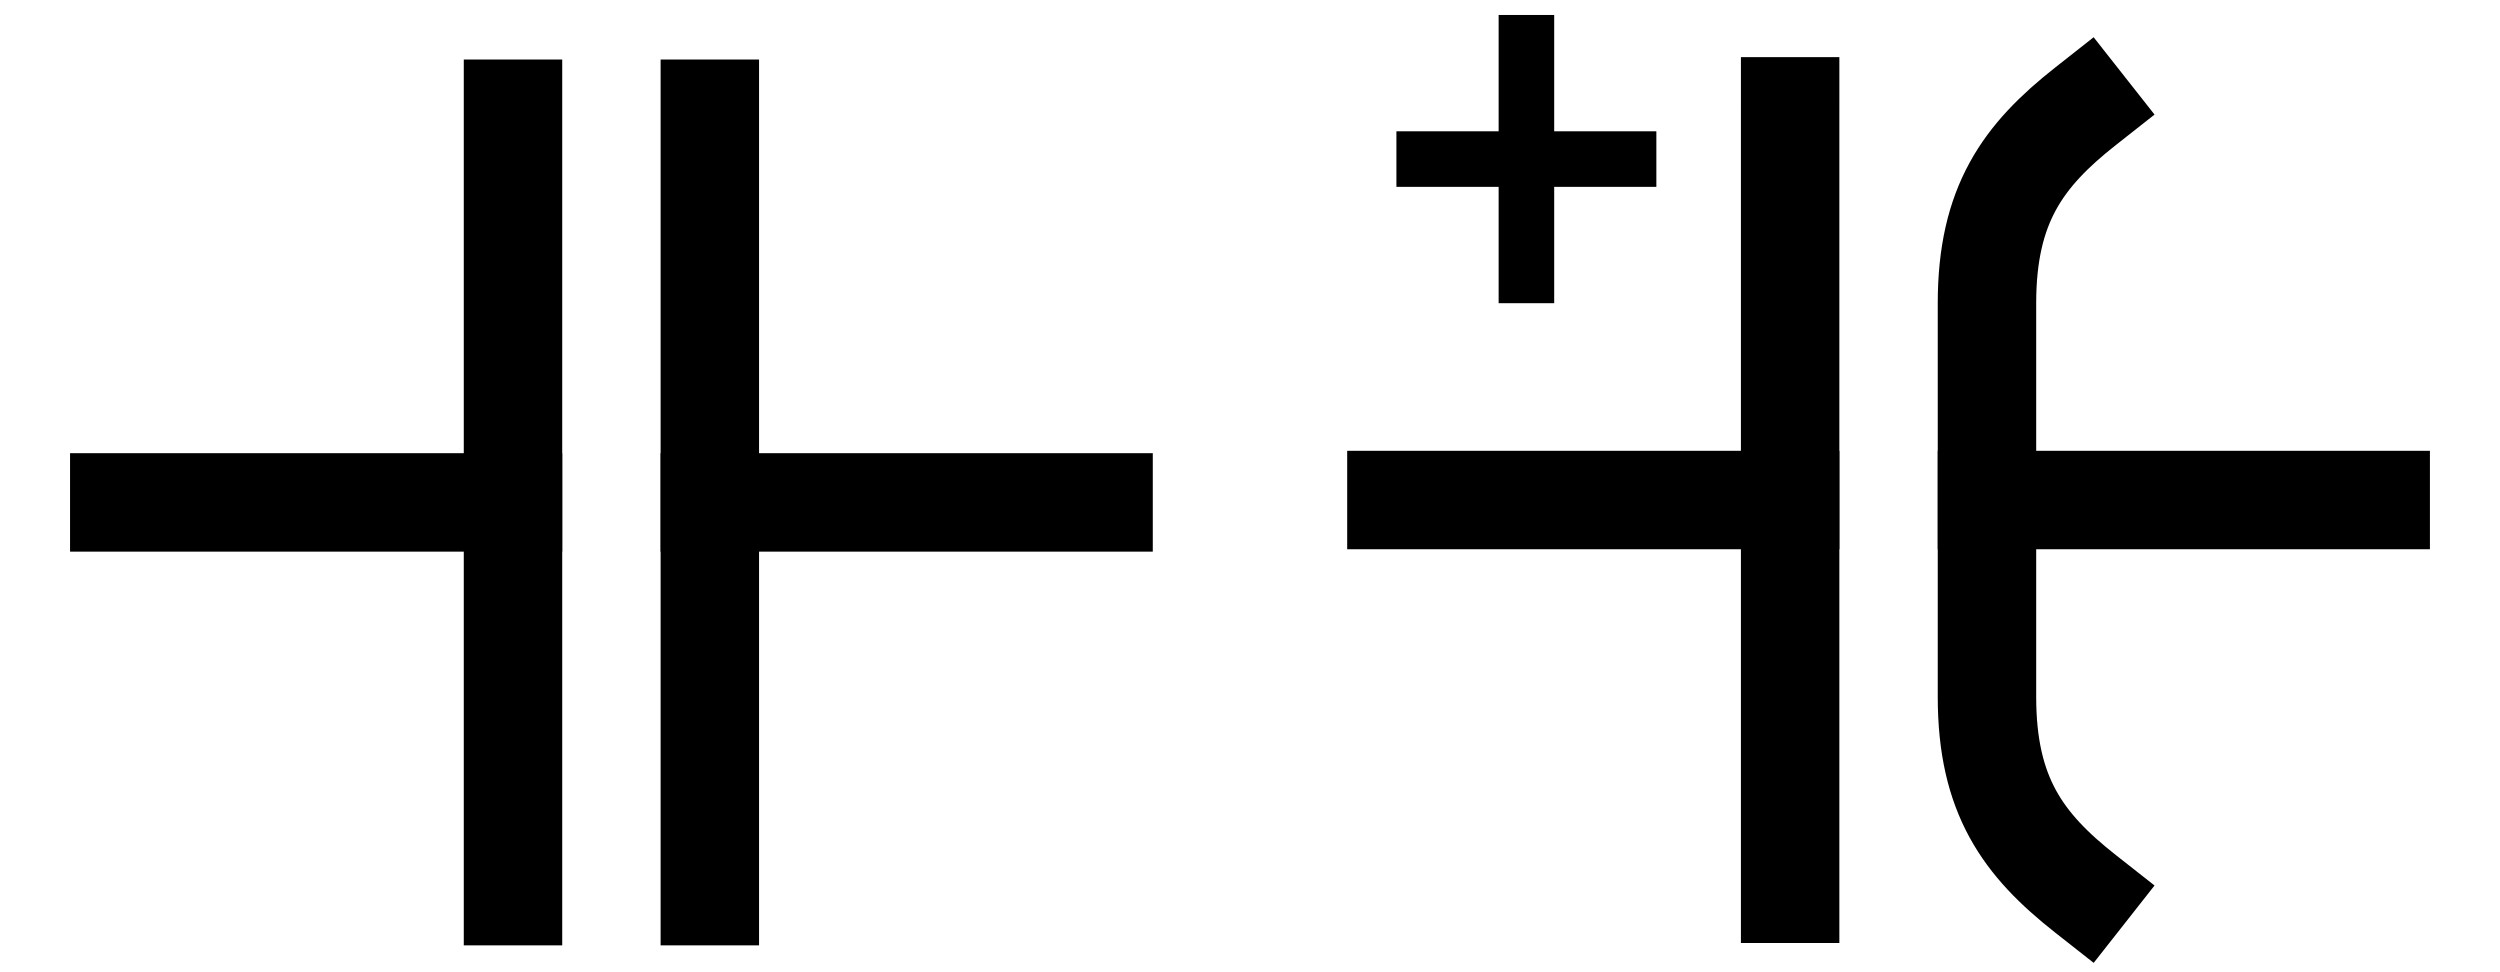 <?xml version="1.0" encoding="UTF-8" standalone="no"?>
<!-- Created with Inkscape (http://www.inkscape.org/) -->

<svg
   xmlns:dc="http://purl.org/dc/elements/1.1/"
   xmlns:cc="http://creativecommons.org/ns#"
   xmlns:rdf="http://www.w3.org/1999/02/22-rdf-syntax-ns#"
   xmlns:svg="http://www.w3.org/2000/svg"
   xmlns="http://www.w3.org/2000/svg"
   xmlns:sodipodi="http://sodipodi.sourceforge.net/DTD/sodipodi-0.dtd"
   xmlns:inkscape="http://www.inkscape.org/namespaces/inkscape"
   width="90"
   height="35"
   id="svg4743"
   version="1.1"
   inkscape:version="0.48.4 r9939"
   sodipodi:docname="capacitor.svg">
  <defs
     id="defs4745" />
  <sodipodi:namedview
     id="base"
     pagecolor="#ffffff"
     bordercolor="#666666"
     borderopacity="1.0"
     inkscape:pageopacity="0.0"
     inkscape:pageshadow="2"
     inkscape:zoom="2.8"
     inkscape:cx="108.56323"
     inkscape:cy="73.580138"
     inkscape:document-units="px"
     inkscape:current-layer="layer1"
     showgrid="false"
     inkscape:window-width="955"
     inkscape:window-height="1154"
     inkscape:window-x="0"
     inkscape:window-y="0"
     inkscape:window-maximized="0" />
  <g
     inkscape:label="Layer 1"
     inkscape:groupmode="layer"
     id="layer1"
     transform="translate(0,-1017.362)">
    <g
       style="display:inline"
       id="g4055"
       transform="matrix(2,0,0,2,-292.28,587.039)">
      <g
         transform="translate(-56.019,133.623)"
         id="g2803">
        <path
           sodipodi:nodetypes="cc"
           style="fill:none;stroke:#000000;stroke-width:1.772;stroke-linecap:square;stroke-linejoin:miter;stroke-miterlimit:4;stroke-opacity:1;stroke-dasharray:none"
           d="m 204.306,90.582 7.087,0"
           id="path2791"
           inkscape:connector-curvature="0" />
        <path
           sodipodi:nodetypes="cc"
           style="fill:none;stroke:#000000;stroke-width:1.772;stroke-linecap:square;stroke-linejoin:miter;stroke-miterlimit:4;stroke-opacity:1;stroke-dasharray:none"
           d="m 214.936,90.582 7.087,0"
           id="path2793"
           inkscape:connector-curvature="0" />
      </g>
      <path
         sodipodi:nodetypes="cc"
         id="path2795"
         d="m 155.374,217.119 0,14.173"
         style="fill:none;stroke:#000000;stroke-width:1.772;stroke-linecap:square;stroke-linejoin:miter;stroke-miterlimit:4;stroke-opacity:1;stroke-dasharray:none"
         inkscape:connector-curvature="0" />
      <path
         sodipodi:nodetypes="cc"
         id="path2797"
         d="m 158.917,217.119 0,14.173"
         style="fill:none;stroke:#000000;stroke-width:1.772;stroke-linecap:square;stroke-linejoin:miter;stroke-miterlimit:4;stroke-opacity:1;stroke-dasharray:none"
         inkscape:connector-curvature="0" />
    </g>
    <g
       style="display:inline"
       id="g2738"
       transform="matrix(2,0,0,2,-288.823,586.953)">
      <g
         transform="translate(-34.759,133.623)"
         id="g2740"
         style="display:inline">
        <path
           sodipodi:nodetypes="cc"
           style="fill:none;stroke:#000000;stroke-width:1.772;stroke-linecap:square;stroke-linejoin:miter;stroke-miterlimit:4;stroke-opacity:1;stroke-dasharray:none"
           d="m 204.306,90.582 7.087,0"
           id="path2742"
           inkscape:connector-curvature="0" />
        <path
           sodipodi:nodetypes="cc"
           style="fill:none;stroke:#000000;stroke-width:1.772;stroke-linecap:square;stroke-linejoin:miter;stroke-miterlimit:4;stroke-opacity:1;stroke-dasharray:none"
           d="m 214.936,90.582 7.087,0"
           id="path2744"
           inkscape:connector-curvature="0" />
      </g>
      <path
         sodipodi:nodetypes="cc"
         id="path2746"
         d="m 176.634,217.119 -6e-5,14.173"
         style="fill:none;stroke:#000000;stroke-width:1.772;stroke-linecap:square;stroke-linejoin:miter;stroke-miterlimit:4;stroke-opacity:1;stroke-dasharray:none;display:inline"
         inkscape:connector-curvature="0" />
      <path
         sodipodi:nodetypes="csss"
         id="path2748"
         d="m 181.949,217.119 c -1.125,0.886 -1.772,1.772 -1.772,3.543 0,0.886 0,6.201 0,7.087 0,1.772 0.647,2.658 1.772,3.543"
         style="fill:none;stroke:#000000;stroke-width:1.772;stroke-linecap:square;stroke-linejoin:round;stroke-miterlimit:4;stroke-opacity:1;stroke-dasharray:none;display:inline"
         inkscape:connector-curvature="0" />
      <g
         transform="translate(-54.181,132.58)"
         id="g2750"
         style="display:inline">
        <path
           style="fill:none;stroke:#000000;stroke-width:1px;stroke-linecap:butt;stroke-linejoin:miter;stroke-opacity:1"
           d="m 226.068,82.894 0,5.188"
           id="path2752"
           inkscape:connector-curvature="0" />
        <path
           style="fill:none;stroke:#000000;stroke-width:1px;stroke-linecap:butt;stroke-linejoin:miter;stroke-opacity:1"
           d="m 228.407,85.488 -4.679,0"
           id="path2754"
           inkscape:connector-curvature="0" />
      </g>
    </g>
  </g>
</svg>

